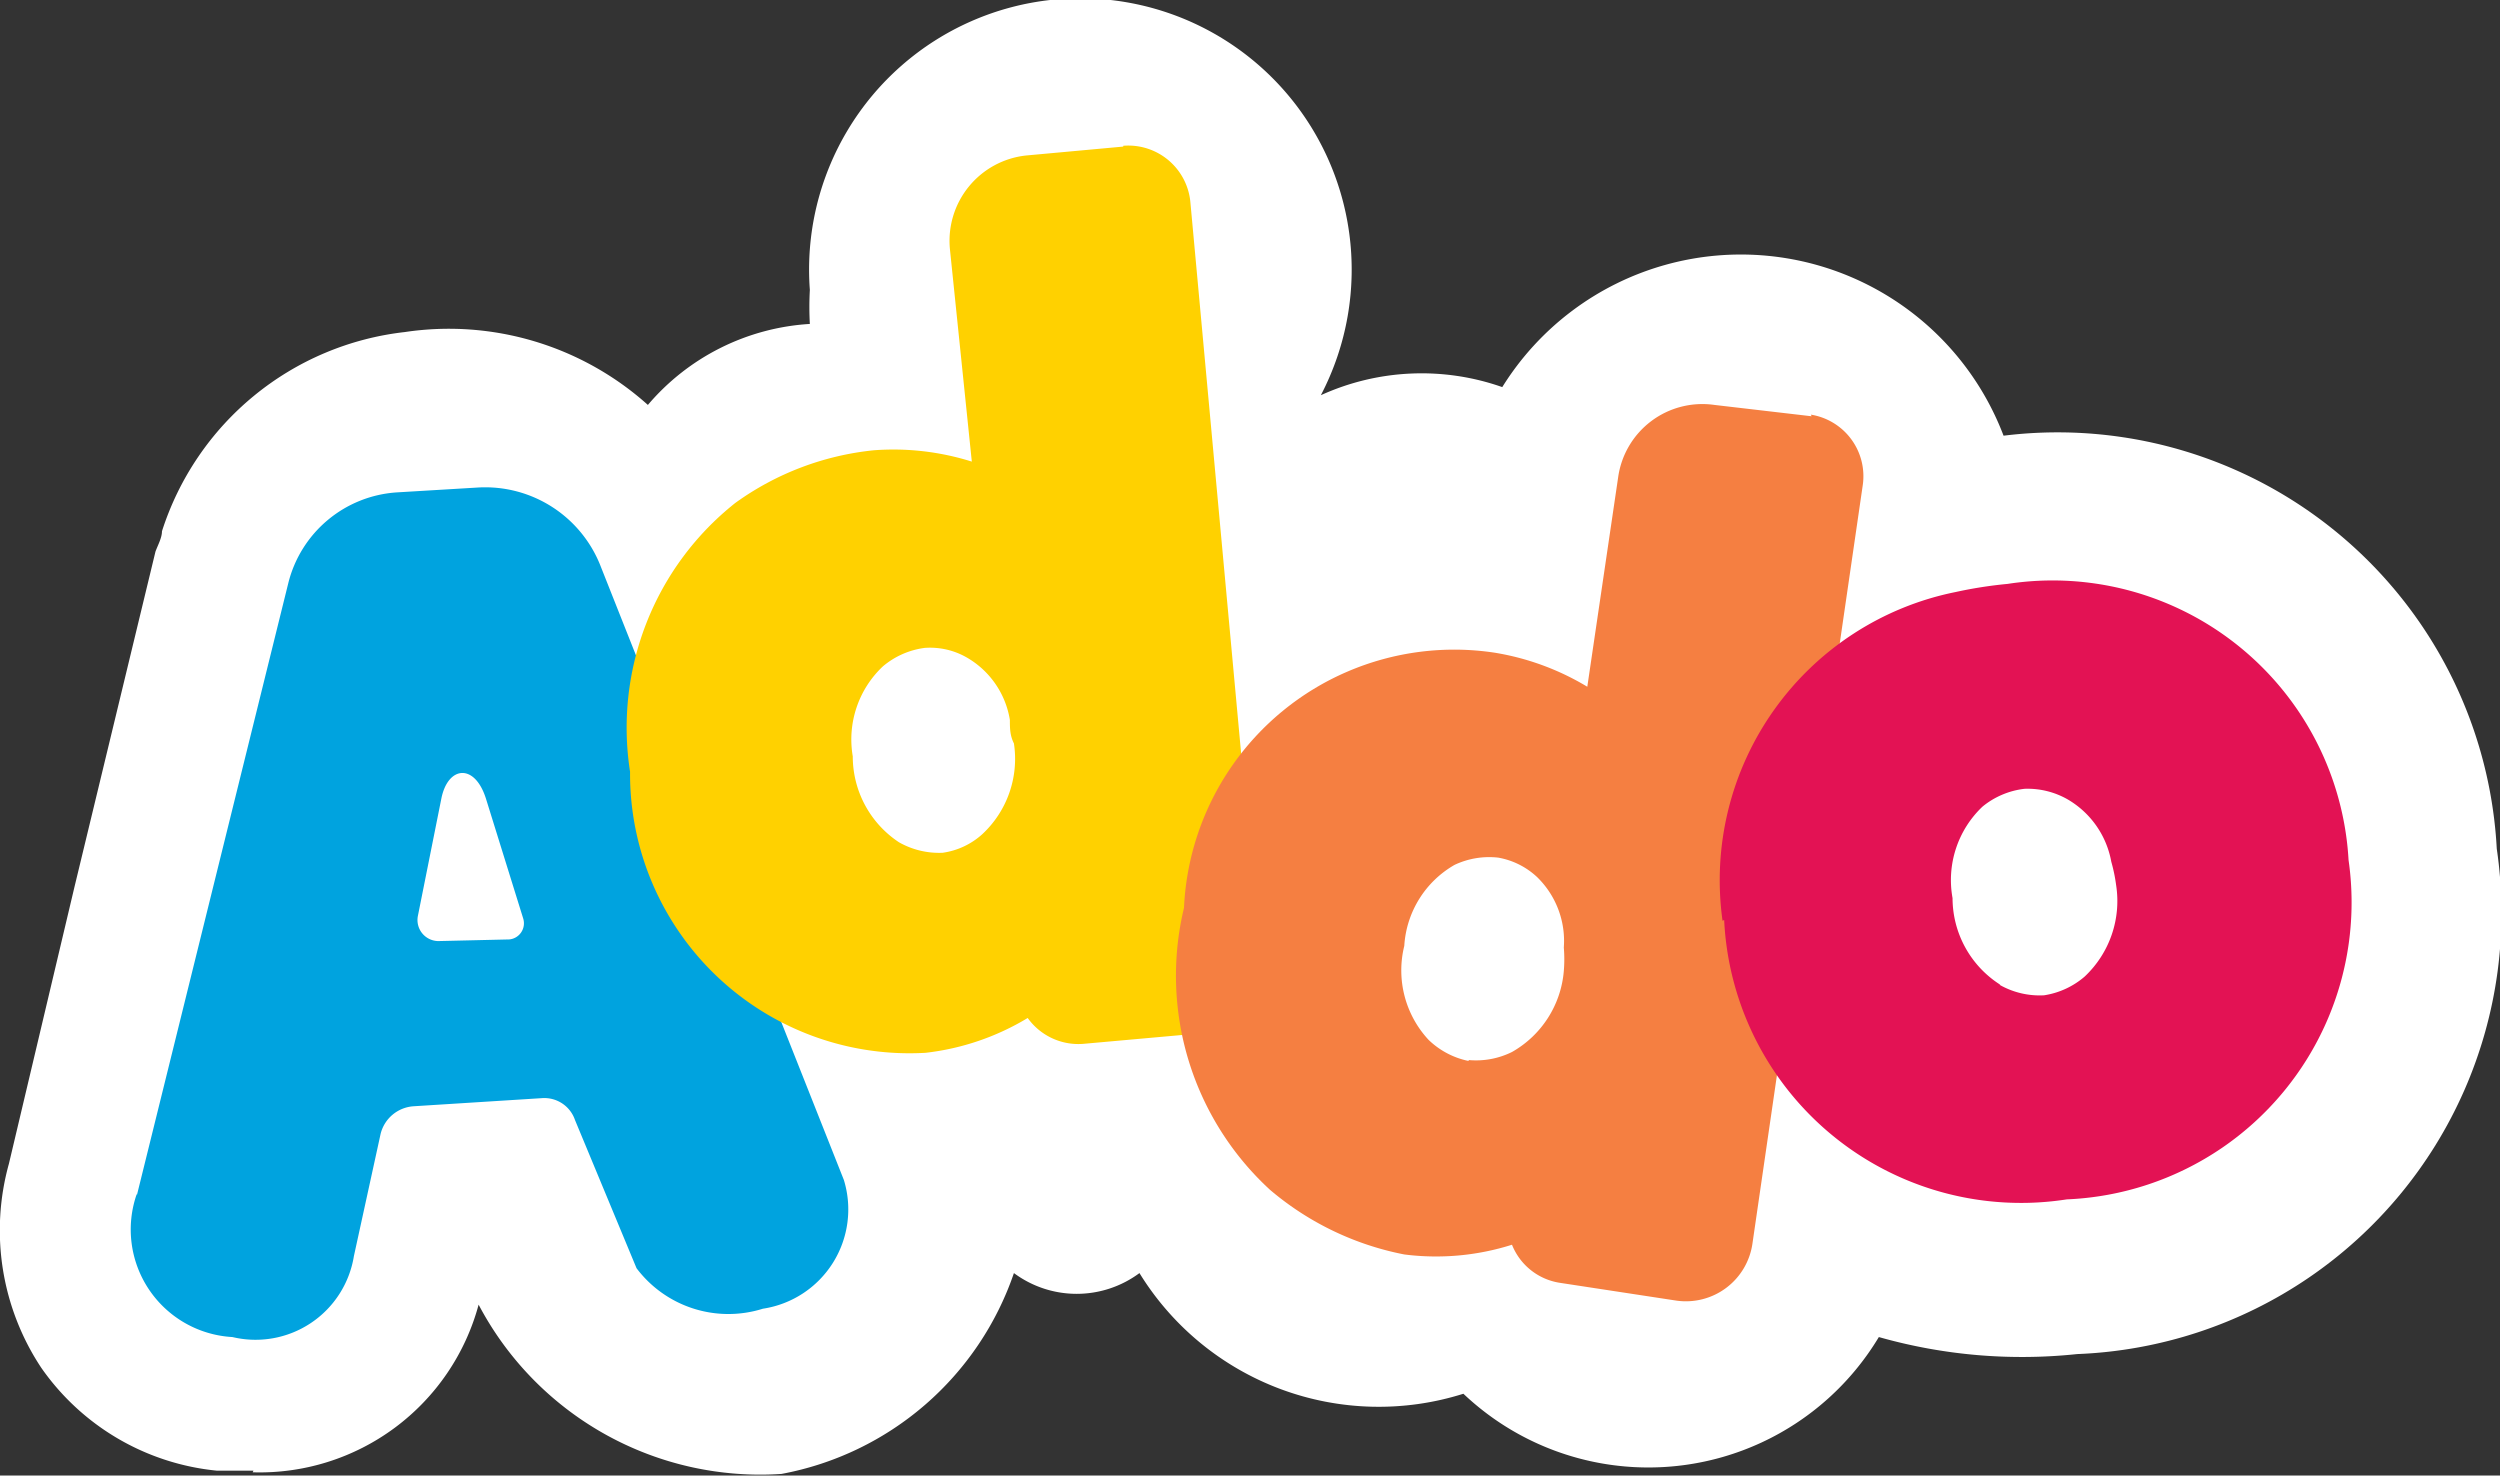 <svg xmlns="http://www.w3.org/2000/svg" viewBox="0 0 30.87 18.22"><rect x="0" y="0" width="30.87" height="18.22" fill="#333333" stroke="none"/><title>Asset 1</title><g id="Layer_2" data-name="Layer 2"><g id="Menu_4" data-name="Menu 4"><path d="M3.12,18.18a2.8,2.8,0,0,0,2.79-2.07A3.93,3.93,0,0,0,9.65,18.2a3.76,3.76,0,0,0,2.87-2.48,1.3,1.3,0,0,0,1.55,0,3.47,3.47,0,0,0,4,1.49,3.32,3.32,0,0,0,5.13-.7,6.47,6.47,0,0,0,2.45.21,5.45,5.45,0,0,0,5.18-6.24,5.43,5.43,0,0,0-6.09-5.1,3.47,3.47,0,0,0-6.19-.6,3,3,0,0,0-2.24.1A3.35,3.35,0,1,0,10,3.58,3.79,3.79,0,0,0,10,4,2.85,2.85,0,0,0,8,5,3.68,3.68,0,0,0,5,4.1,3.57,3.57,0,0,0,2,6.56c0,.08-.05.17-.08.25l-1,4.14L.11,14.37a3.07,3.07,0,0,0,.4,2.52,3,3,0,0,0,2.17,1.27l.45,0" style="fill:#fff"/><path d="M6.29,11.6a.2.2,0,0,0,.17-.26L6,9.86c-.14-.44-.47-.4-.55,0l-.29,1.45a.26.26,0,0,0,.27.31Zm-4.6,3.16L3.56,7.2A1.48,1.48,0,0,1,4.9,6.08l1-.06A1.53,1.53,0,0,1,7.42,7l3,7.57a1.24,1.24,0,0,1-1,1.59,1.42,1.42,0,0,1-1.56-.5L7.1,13.83a.4.4,0,0,0-.41-.27l-1.58.1A.45.45,0,0,0,4.7,14l-.33,1.51a1.23,1.23,0,0,1-1.5,1,1.33,1.33,0,0,1-1.18-1.77" style="fill:#00a3df"/><path d="M11.64,10.53a1,1,0,0,1-.54-.13,1.27,1.27,0,0,1-.57-1.06,1.24,1.24,0,0,1,.37-1.11A1,1,0,0,1,11.42,8a.91.91,0,0,1,.52.12,1.09,1.09,0,0,1,.53.77c0,.1,0,.19.05.29a1.27,1.27,0,0,1-.39,1.12.92.92,0,0,1-.49.23m2.23-8.72-1.2.11a1.06,1.06,0,0,0-.94,1.16L12,5.7a3.22,3.22,0,0,0-1.21-.14,3.53,3.53,0,0,0-1.71.65A3.54,3.54,0,0,0,7.78,9.53,3.45,3.45,0,0,0,11.43,13a3.12,3.12,0,0,0,1.26-.43.77.77,0,0,0,.68.32l1.45-.13a.83.83,0,0,0,.74-.91L14.7,2.51a.77.77,0,0,0-.83-.71" style="fill:#ffd100"/><path d="M18.13,13.1a1,1,0,0,1-.49-.26,1.26,1.26,0,0,1-.3-1.16,1.24,1.24,0,0,1,.62-1,1,1,0,0,1,.54-.09.94.94,0,0,1,.48.24,1.1,1.1,0,0,1,.33.87,1.75,1.75,0,0,1,0,.29,1.27,1.27,0,0,1-.64,1,1,1,0,0,1-.53.1m4.23-7.95L21.17,5a1.05,1.05,0,0,0-1.19.9L19.6,8.48a3.22,3.22,0,0,0-1.14-.42,3.34,3.34,0,0,0-3.84,3.15,3.59,3.59,0,0,0,1.06,3.48,3.63,3.63,0,0,0,1.66.8,3.1,3.1,0,0,0,1.33-.12.76.76,0,0,0,.59.47l1.44.22a.83.83,0,0,0,.94-.71L23,6a.77.77,0,0,0-.64-.88" style="fill:#f57f41"/><path d="M24.69,12.16a1,1,0,0,0,.55.13,1,1,0,0,0,.5-.23,1.28,1.28,0,0,0,.39-1.13,2,2,0,0,0-.06-.29,1.12,1.12,0,0,0-.54-.77A1,1,0,0,0,25,9.74a1,1,0,0,0-.52.22,1.25,1.25,0,0,0-.37,1.13,1.27,1.27,0,0,0,.59,1.07m-3.43-.79a3.63,3.63,0,0,1,2.88-4.06,5.31,5.31,0,0,1,.64-.1A3.66,3.66,0,0,1,29,10.62a3.67,3.67,0,0,1-3.48,4.19,3.67,3.67,0,0,1-4.23-3.45" style="fill:#e31254"/></g></g></svg>